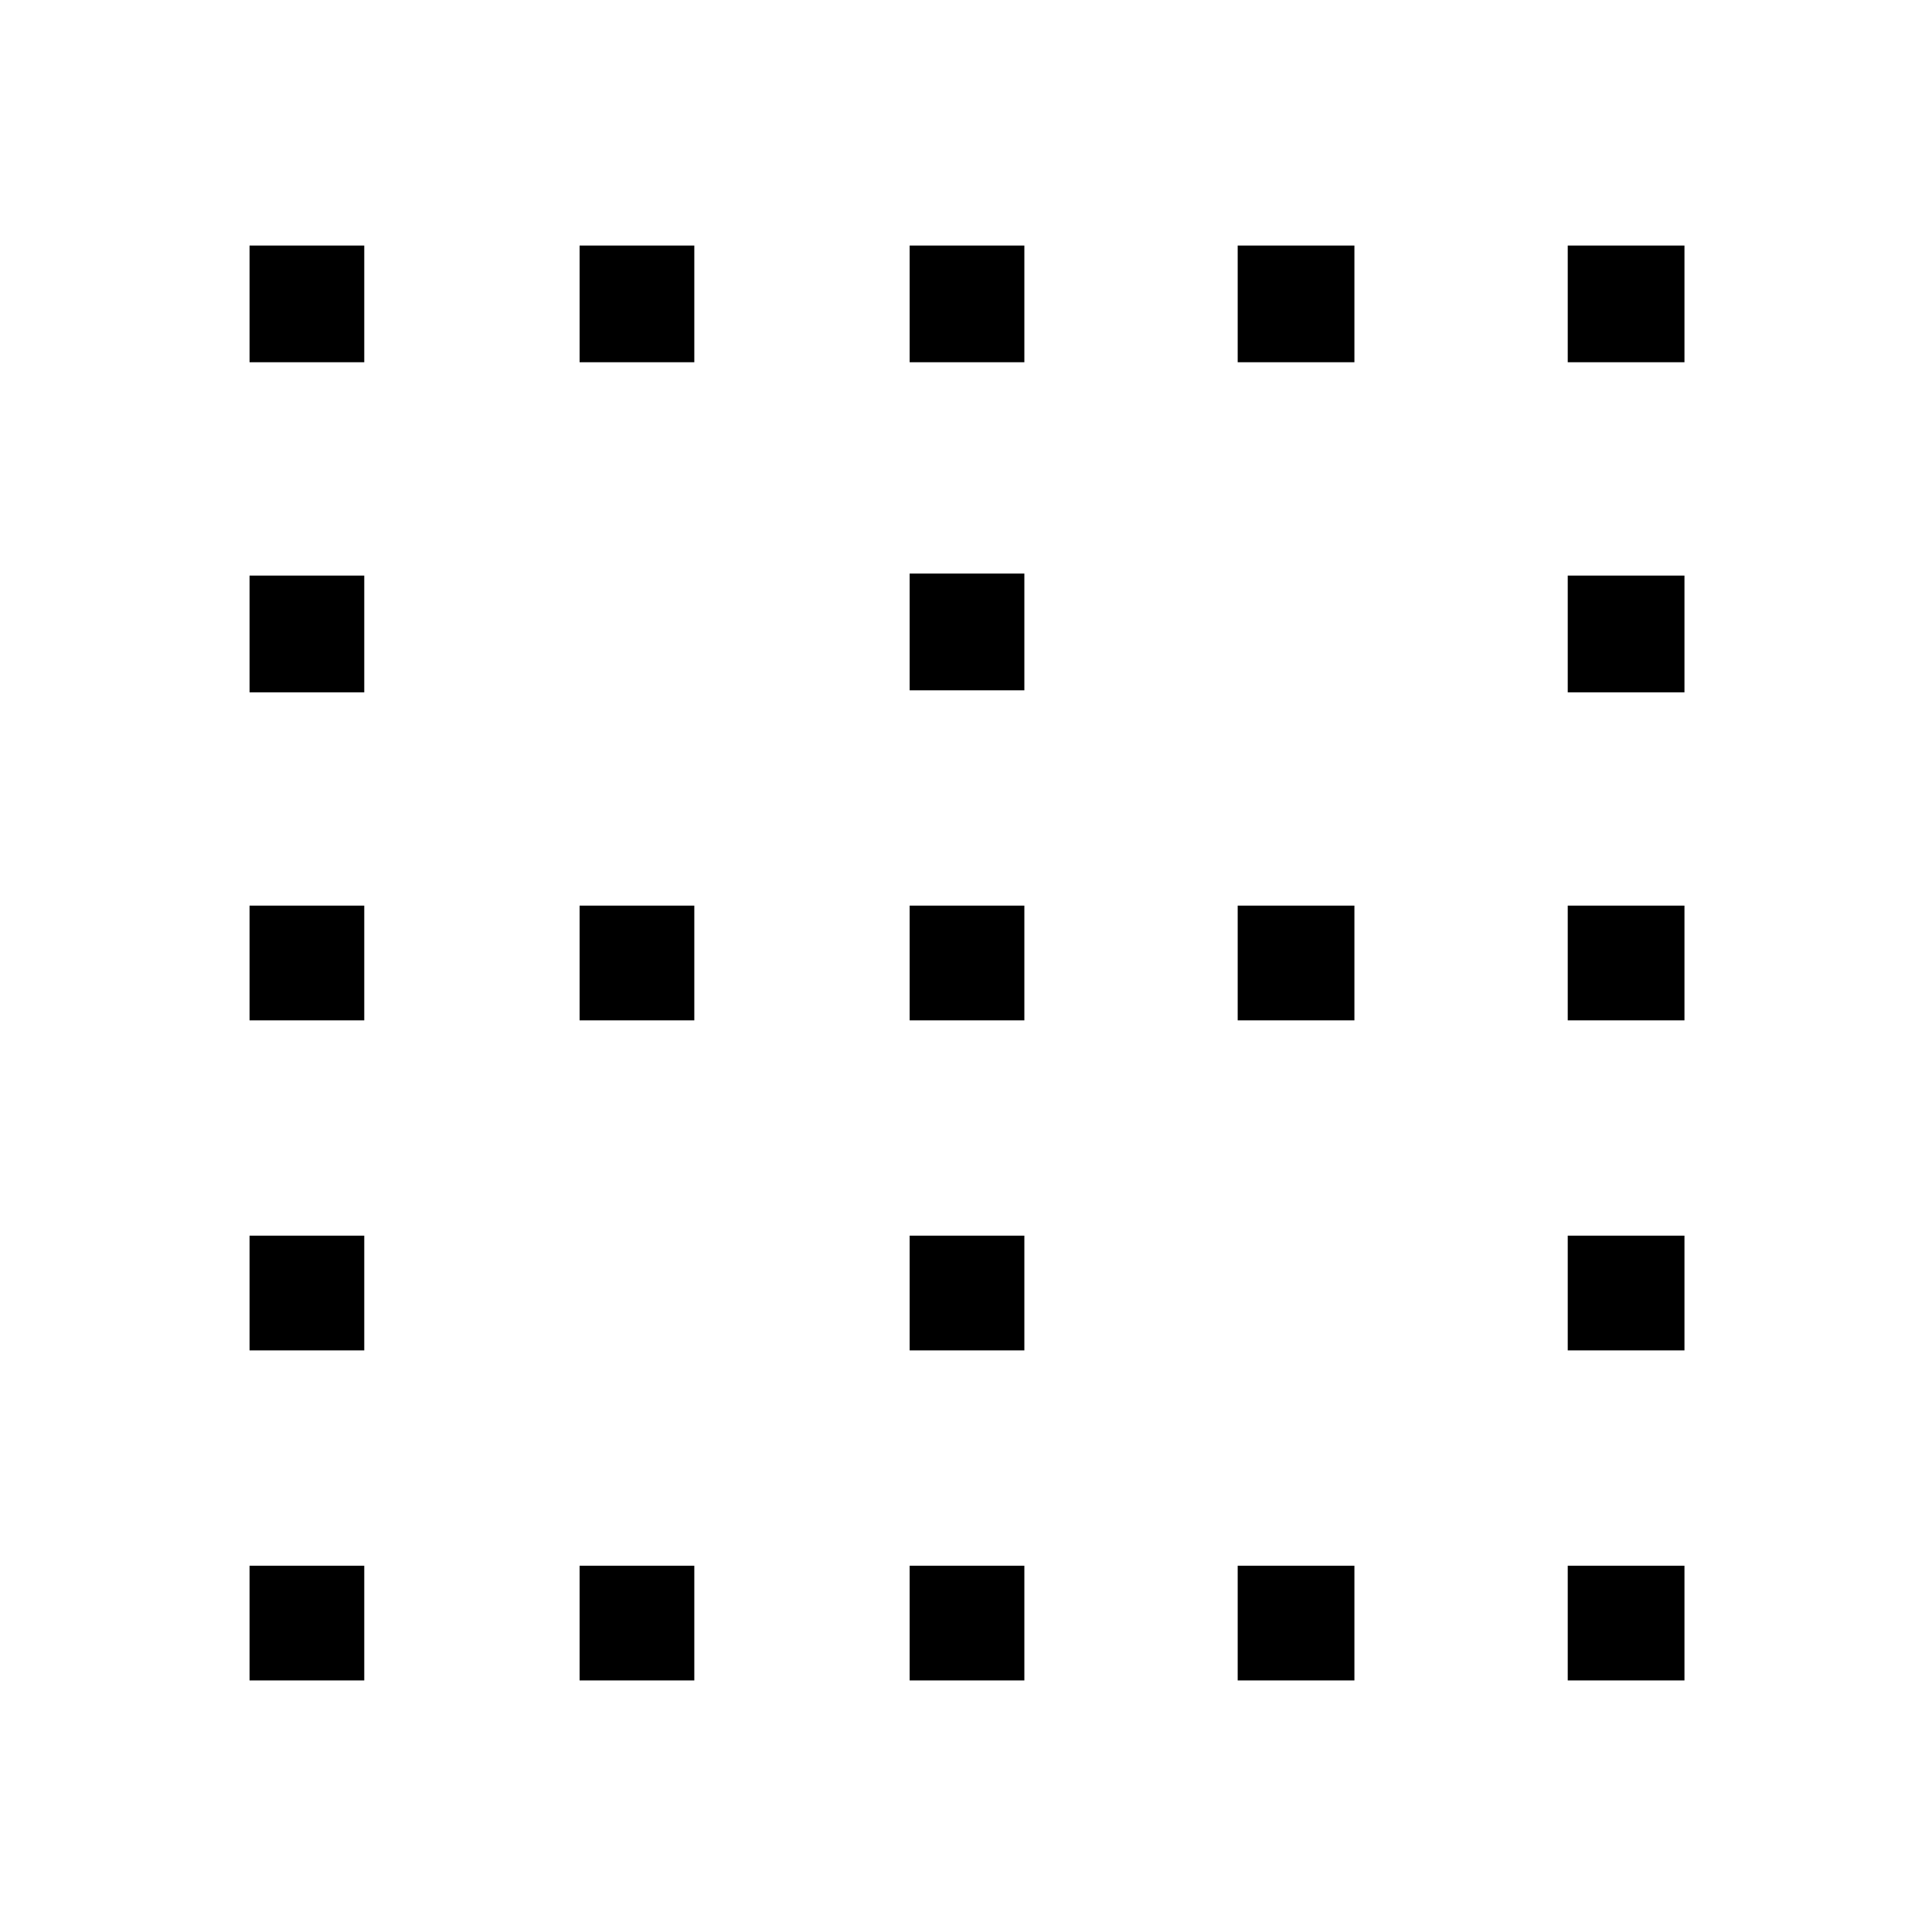 <svg xmlns="http://www.w3.org/2000/svg" height="48" width="48"><path d="M6.2 41.75V38.9h2.85v2.85Zm0-8.2V30.7h2.85v2.85Zm0-8.2V22.5h2.85v2.85Zm0-8.15v-2.9h2.85v2.9Zm0-8.2V6.1h2.85V9Zm8.2 32.75V38.9h2.85v2.85Zm0-16.4V22.5h2.85v2.85ZM14.4 9V6.1h2.85V9Zm8.2 32.75V38.9h2.85v2.85Zm0-8.2V30.7h2.85v2.85Zm0-8.2V22.5h2.85v2.85Zm0-8.2v-2.9h2.85v2.9Zm0-8.15V6.1h2.85V9Zm8.15 32.75V38.9h2.9v2.85Zm0-16.4V22.5h2.9v2.85Zm0-16.35V6.1h2.9V9Zm8.2 32.75V38.9h2.9v2.85Zm0-8.2V30.7h2.9v2.85Zm0-8.2V22.5h2.9v2.85Zm0-8.15v-2.9h2.9v2.9Zm0-8.2V6.1h2.9V9Z"/></svg>